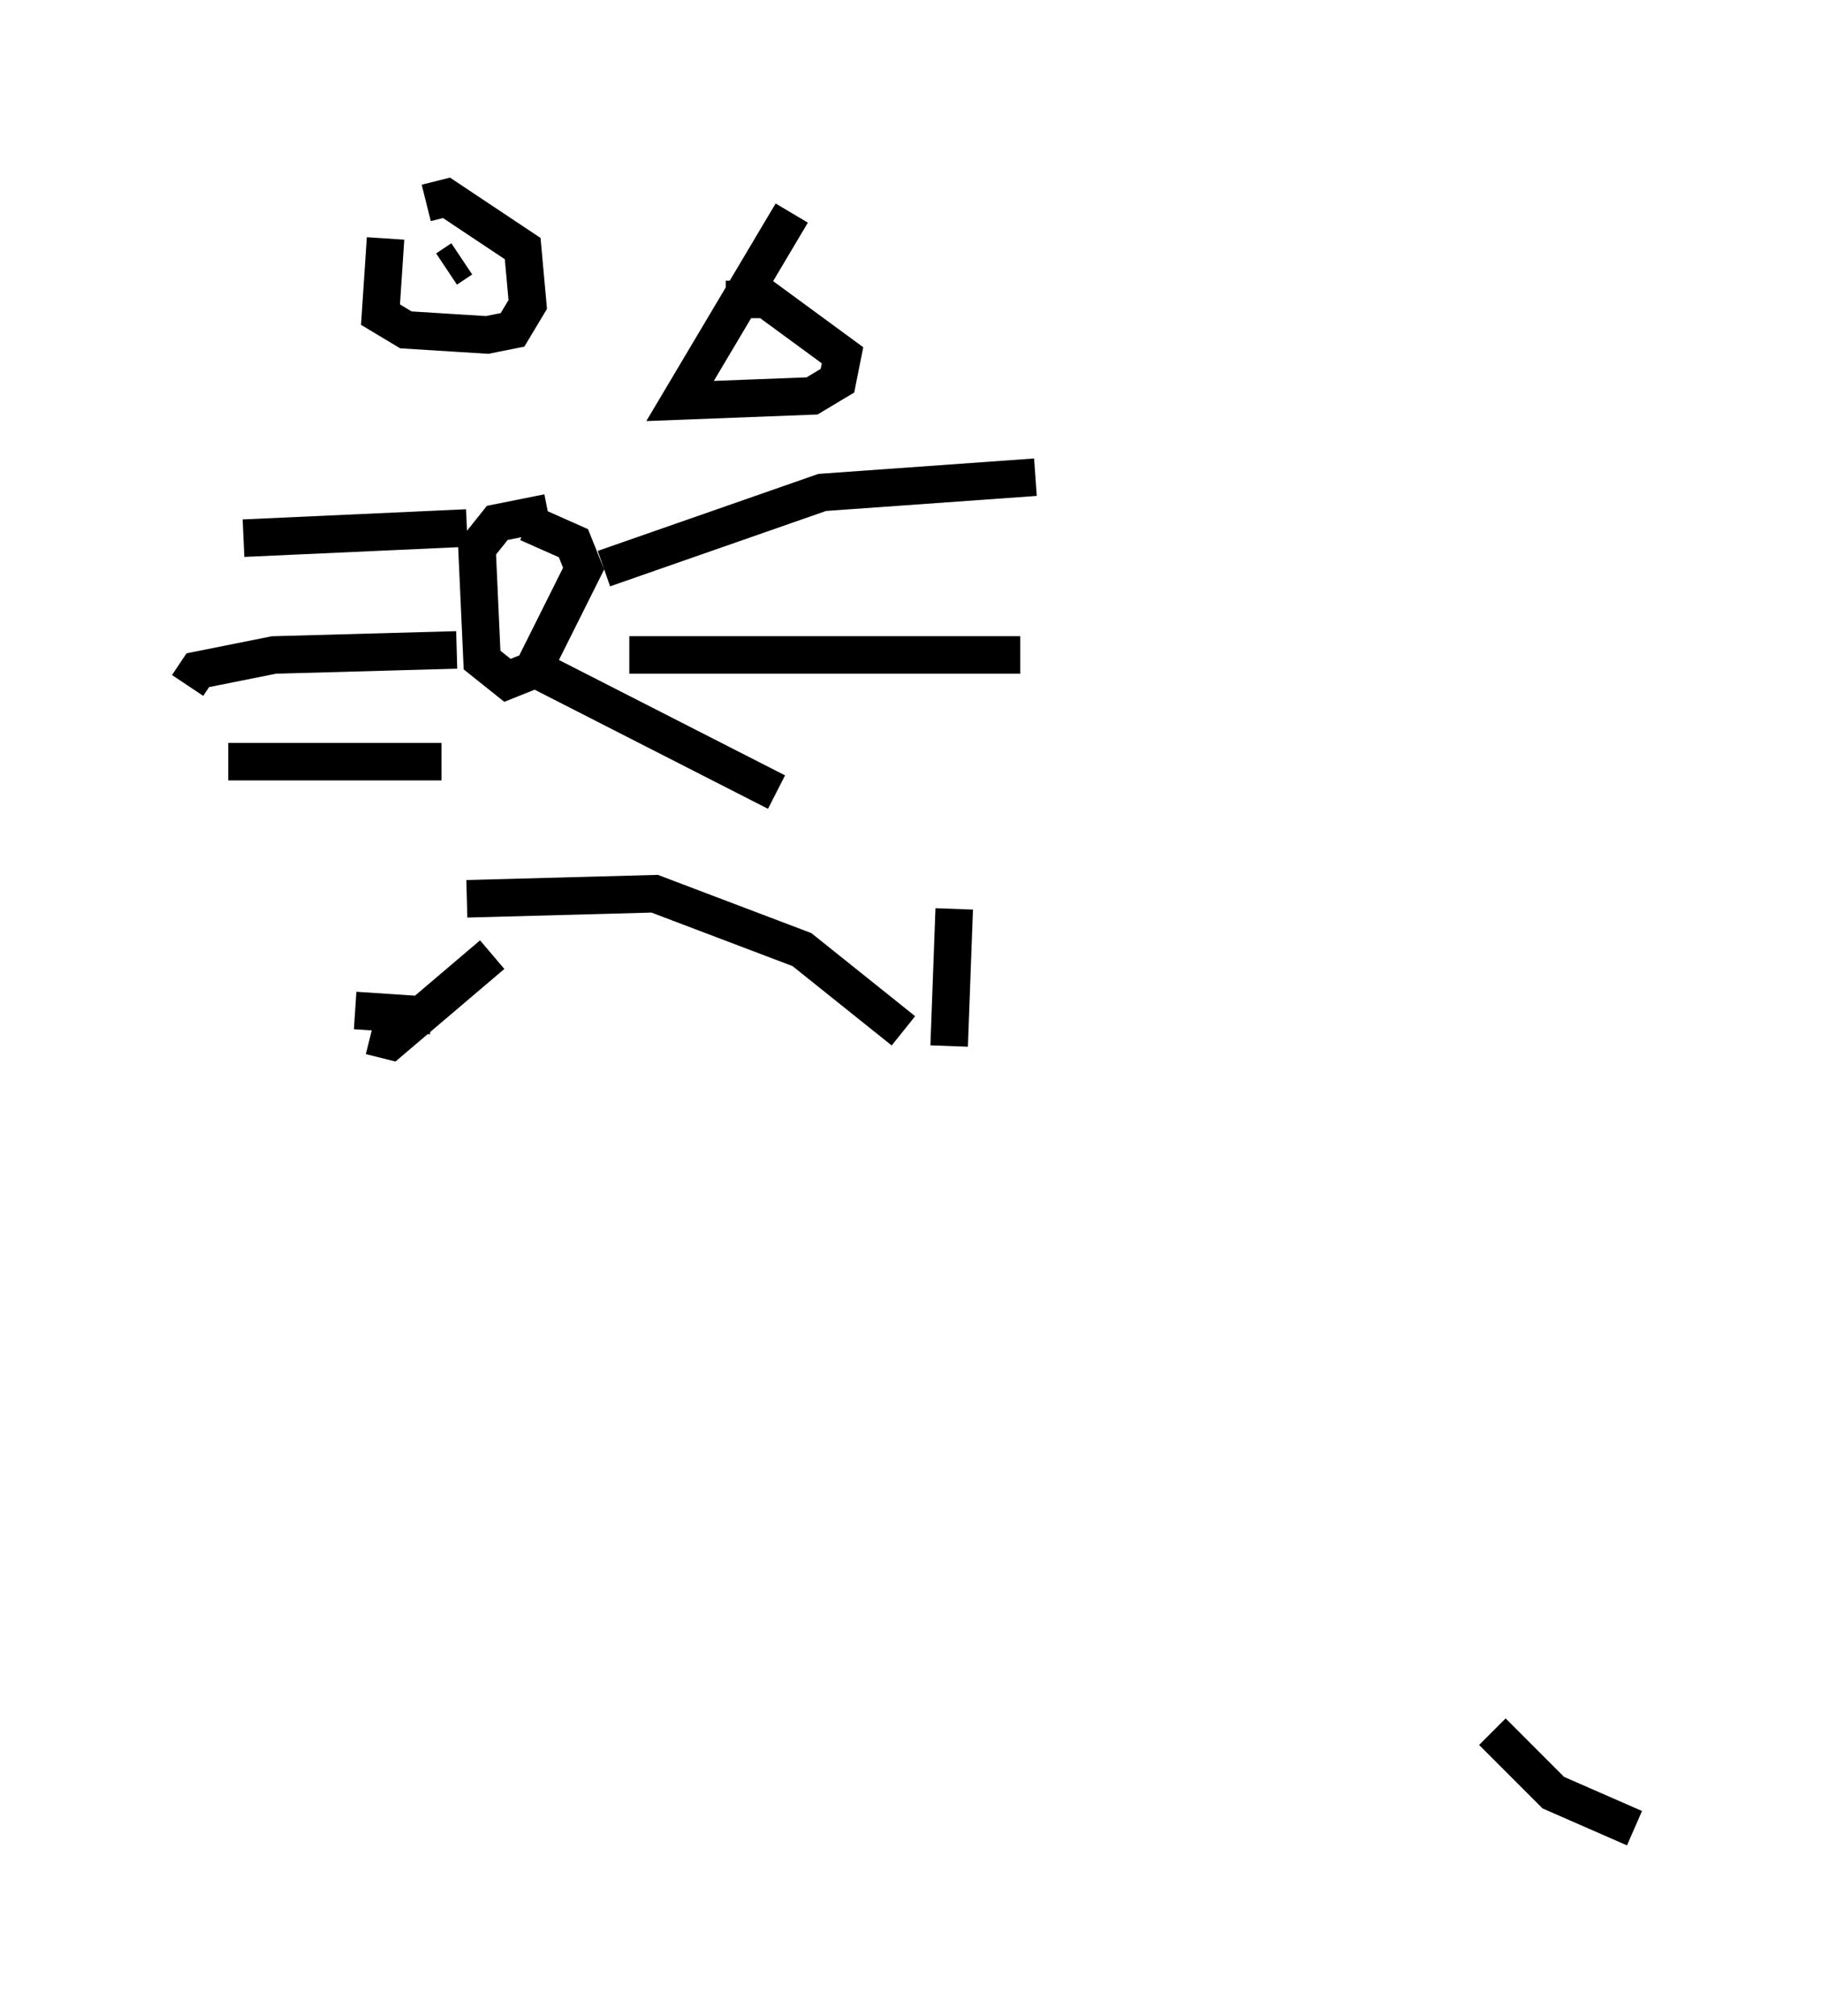 <?xml version="1.0" encoding="utf-8" ?>
<svg baseProfile="full" height="53.707" version="1.1" width="48.565" xmlns="http://www.w3.org/2000/svg" xmlns:ev="http://www.w3.org/2001/xml-events" xmlns:xlink="http://www.w3.org/1999/xlink"><defs /><rect fill="white" height="53.707" width="48.565" x="0" y="0" /><path d="M11.495, 5 m-1.218, 1.353 l-0.135, 2.03 0.677, 0.406 l2.165, 0.135 0.677, -0.135 l0.406, -0.677 -0.135, -1.488 l-2.03, -1.353 -0.541, 0.135 m9.743, 0.271 l-2.977, 5.007 3.518, -0.135 l0.677, -0.406 0.135, -0.677 l-2.03, -1.488 -1.083, 0.0 m-4.736, 5.683 l-1.353, 0.271 -0.541, 0.677 l0.135, 2.977 0.677, 0.541 l0.677, -0.271 1.353, -2.706 l-0.271, -0.677 -1.218, -0.541 m2.03, 1.218 l5.819, -2.03 5.683, -0.406 m-10.825, 4.736 l10.419, 0.0 m-13.126, 0.271 l6.631, 3.383 m-8.254, -7.036 l-5.954, 0.271 m5.683, 2.977 l-4.871, 0.135 -2.03, 0.406 l-0.271, 0.406 m6.766, 2.03 l-5.683, 0.0 m6.495, -14.073 l0.0, 0.0 m-0.271, 0.677 l-0.406, 0.271 m8.119, 2.571 l0.0, 0.0 m-7.578, 14.208 l5.007, -0.135 3.924, 1.488 l2.706, 2.165 m-10.961, -2.03 l-2.706, 2.3 -0.541, -0.135 m-0.406, -0.677 l2.03, 0.135 m13.938, -2.842 l-0.135, 3.654 m14.479, 18.268 l1.624, 1.624 2.165, 0.947 " fill="none" stroke="black" stroke-width="1" /></svg>
